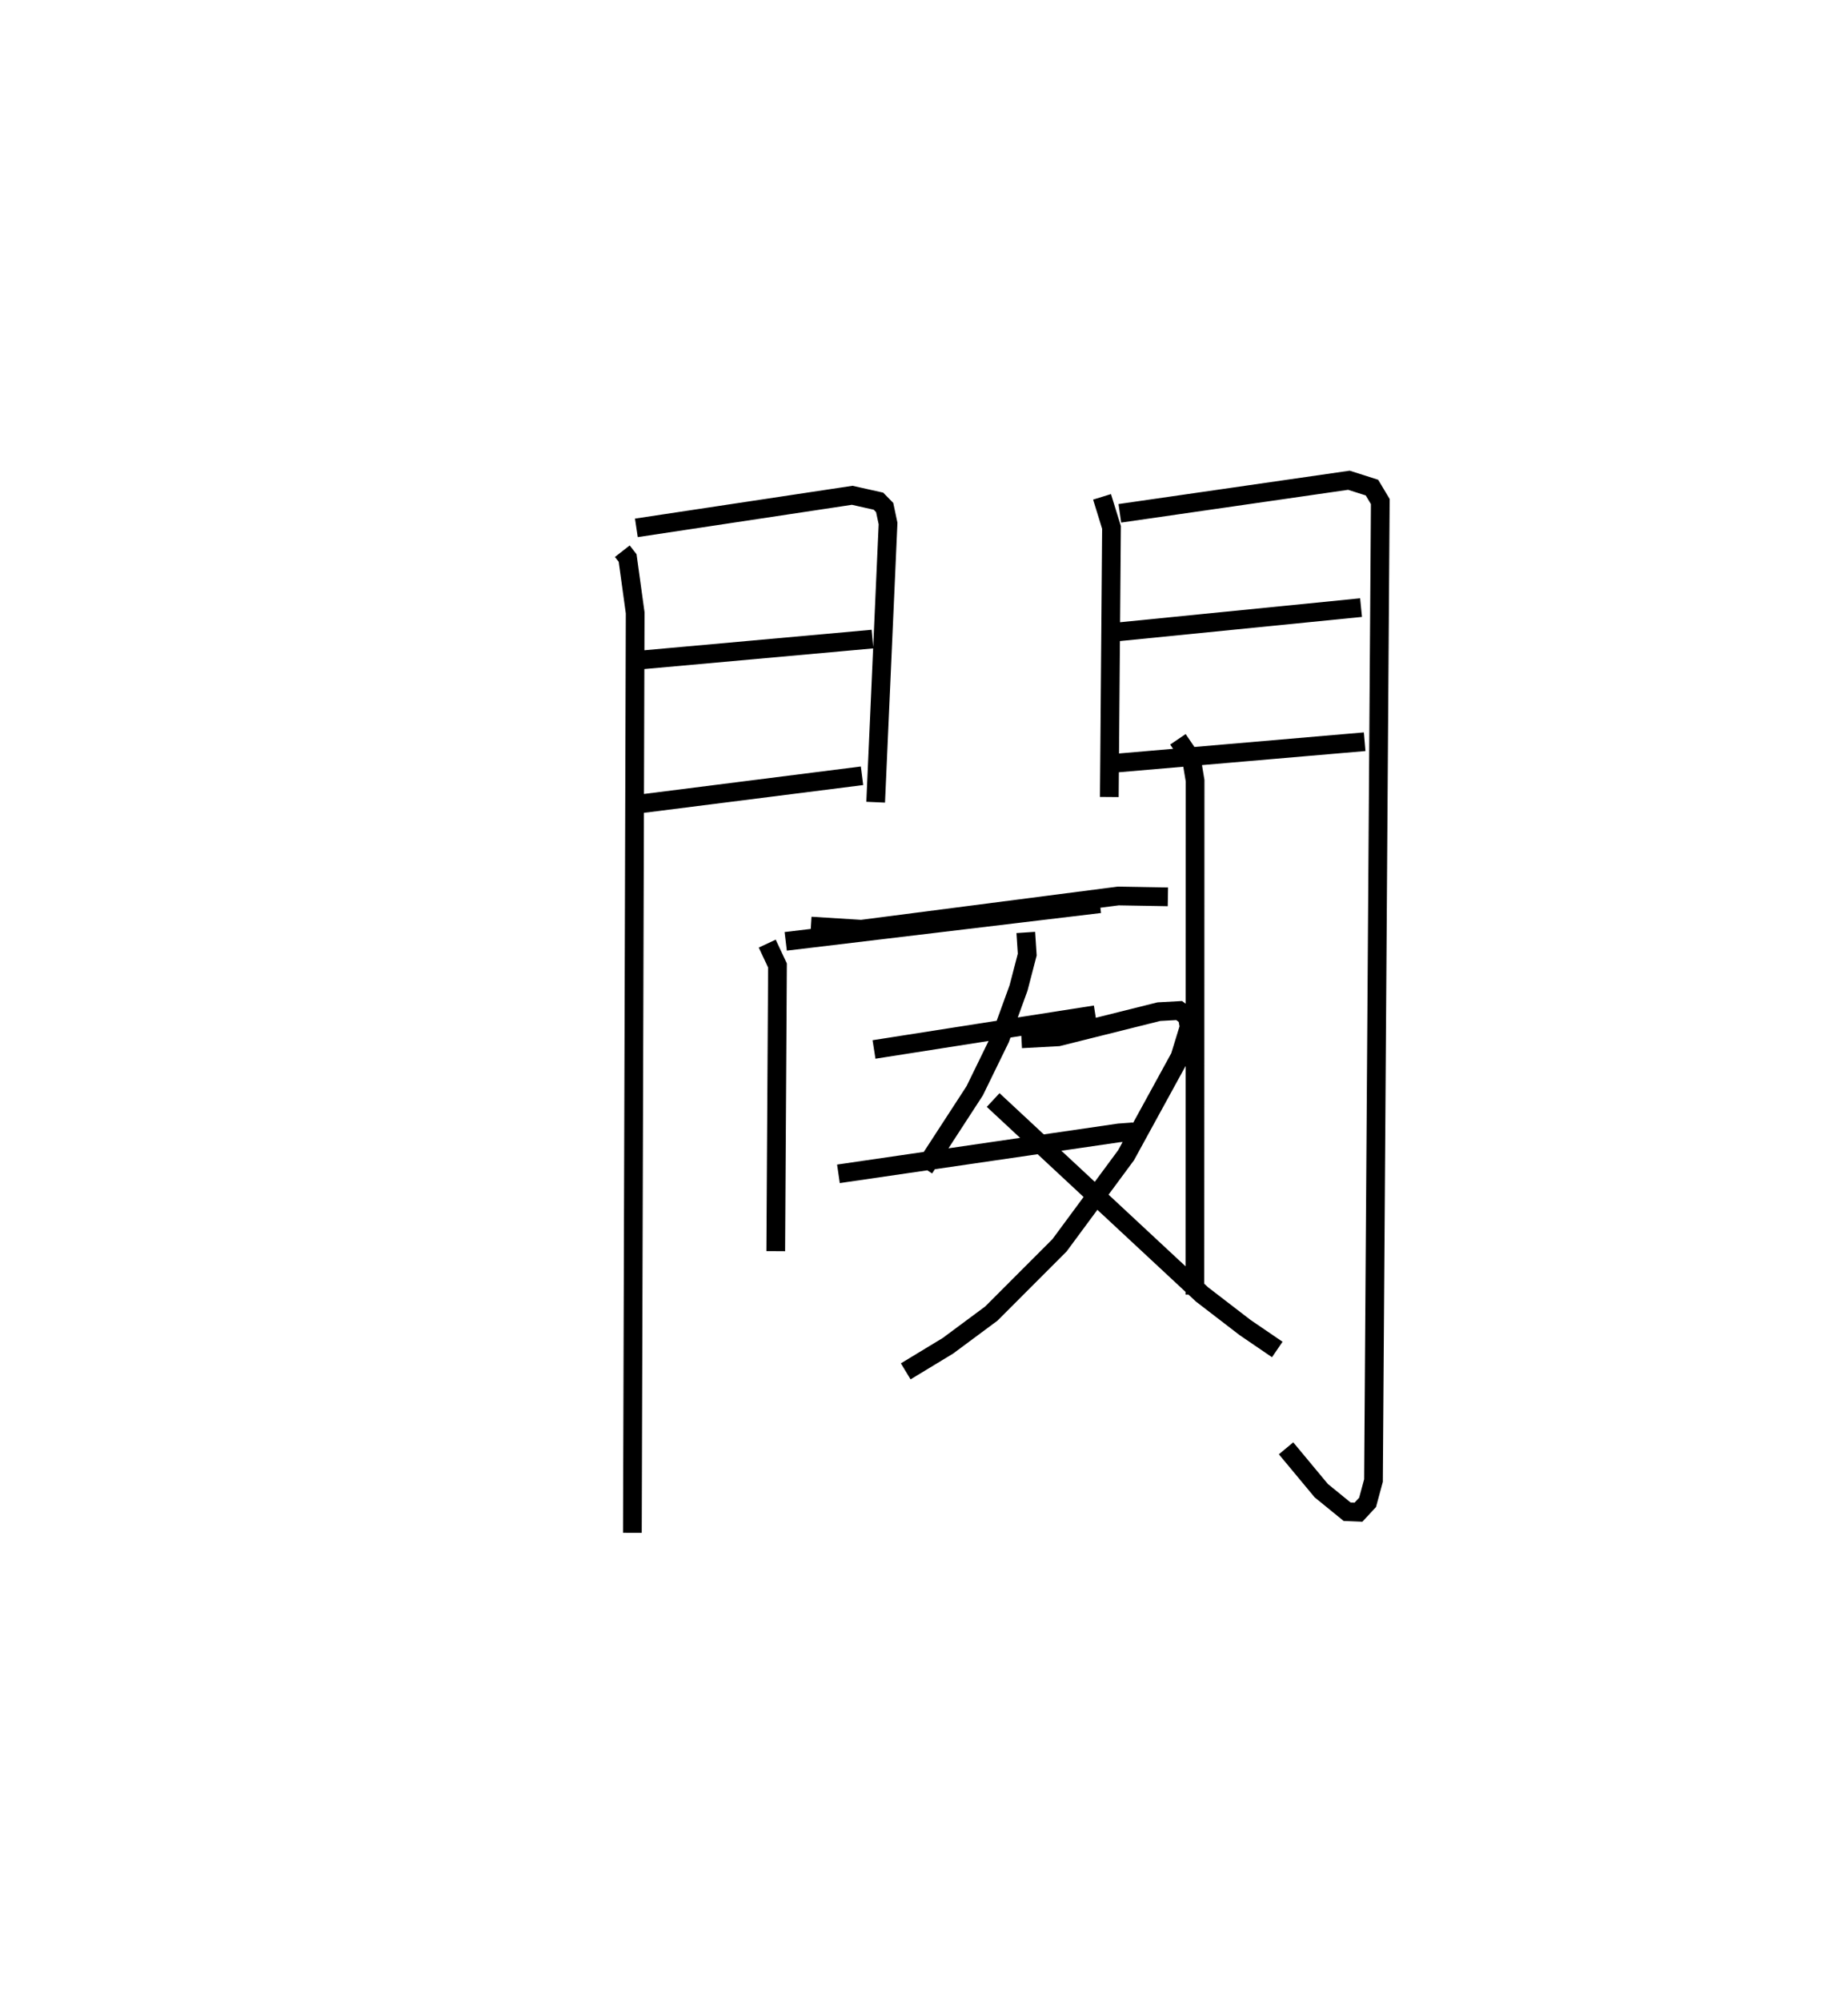 <?xml version="1.0" encoding="utf-8" ?>
<svg baseProfile="full" height="106.902" version="1.1" width="98.779" xmlns="http://www.w3.org/2000/svg" xmlns:ev="http://www.w3.org/2001/xml-events" xmlns:xlink="http://www.w3.org/1999/xlink"><defs /><rect fill="white" height="106.902" width="98.779" x="0" y="0" /><path d="M25,25 m0.0,0.0 m8.264,4.452 l0.284,0.364 0.403,2.928 l-0.149,49.158 m0.213,-53.697 l11.537,-1.74 1.403,0.314 l0.332,0.34 0.181,0.853 l-0.662,14.892 m-12.611,-7.594 l12.441,-1.122 m-12.557,8.823 l11.997,-1.519 m12.83,-14.904 l0.506,1.634 -0.117,14.404 m0.563,-15.158 l12.244,-1.767 1.232,0.393 l0.445,0.745 -0.363,52.31 l-0.316,1.166 -0.488,0.526 l-0.605,-0.025 -1.383,-1.126 l-1.882,-2.263 m-8.956,-43.628 l12.965,-1.293 m-13.196,8.318 l13.388,-1.152 m-29.596,9.851 l2.694,0.168 13.73,-1.776 l2.656,0.046 m-21.417,2.498 l0.548,1.171 -0.093,15.265 m0.533,-16.556 l16.794,-2.011 m-12.074,7.788 l11.83,-1.854 m-13.732,8.499 l14.991,-2.187 0.787,-0.058 m2.368,-20.973 l0.729,1.074 0.189,1.137 l-0.011,27.458 m-9.039,-19.349 l0.078,1.183 -0.465,1.785 l-0.983,2.705 -1.361,2.789 l-2.695,4.143 m5.196,-6.921 l1.962,-0.106 5.384,-1.346 l1.082,-0.06 0.434,0.327 l0.1,0.547 -0.492,1.602 l-2.879,5.255 -3.557,4.813 l-3.646,3.649 -2.319,1.72 l-2.256,1.367 m4.673,-14.498 l11.162,10.386 2.307,1.773 l1.718,1.171 " fill="none" stroke="black" stroke-width="1" /></svg>